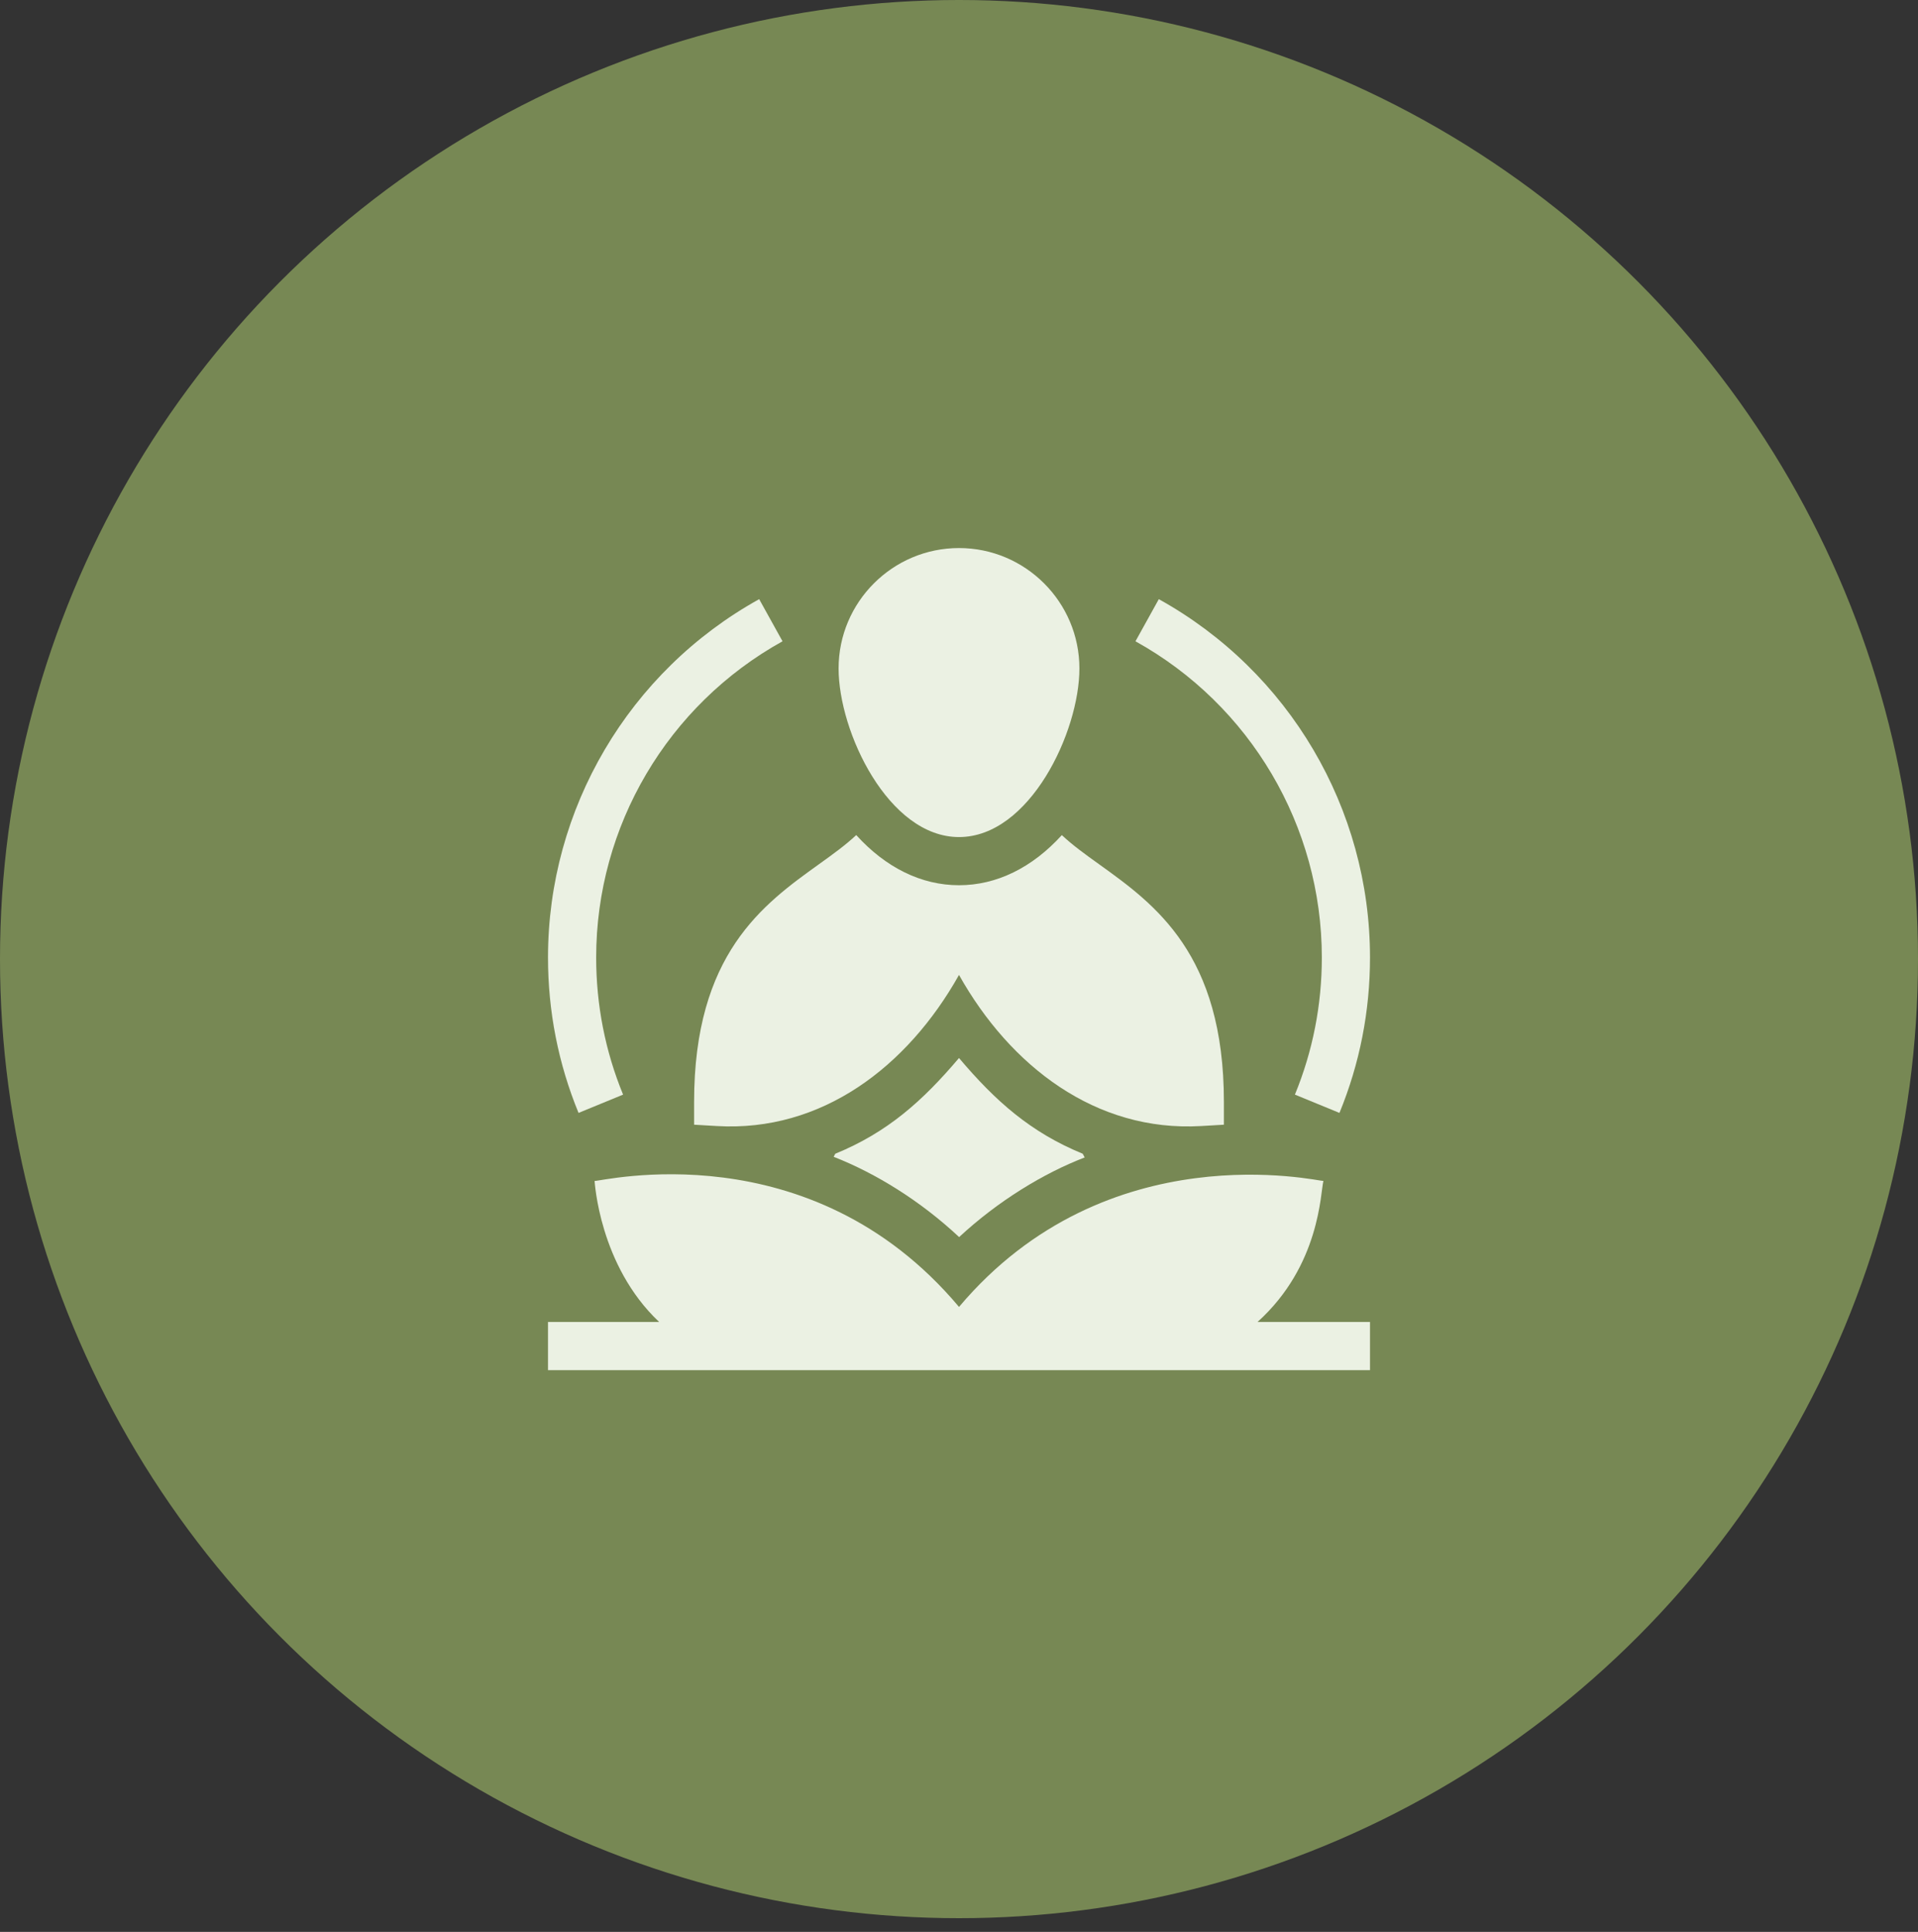 <svg width="140" height="141" viewBox="0 0 140 141" fill="none" xmlns="http://www.w3.org/2000/svg">
<rect x="0" y="0" width="140" height="141" fill="#333333" stroke="none"/>
<circle cx="70" cy="70" r="70" fill="#778854"/>
<g clip-path="url(#clip0_27_662)">
<path d="M50.664 80.43V82.087L52.319 82.184C59.969 82.636 66.232 77.87 70 71.156C73.729 77.8 79.97 82.637 87.681 82.184L89.336 82.087V80.43C89.336 69.623 84.292 66 80.24 63.089C79.216 62.355 78.282 61.682 77.506 60.951C75.345 63.328 72.75 64.609 70 64.609C67.252 64.609 64.659 63.328 62.498 60.948C61.721 61.681 60.785 62.353 59.76 63.089C55.708 66 50.664 69.623 50.664 80.43Z" fill="#EBF1E3"/>
<path d="M70 61.094C75.159 61.094 78.789 53.418 78.789 48.789C78.789 43.943 74.846 40 70 40C65.154 40 61.211 43.943 61.211 48.789C61.211 53.422 64.854 61.094 70 61.094ZM96.484 69.883C96.484 73.348 95.823 76.715 94.519 79.891L97.771 81.226C99.25 77.625 100 73.808 100 69.883C100 59.022 94.094 49.001 84.585 43.73L82.881 46.805C91.272 51.456 96.484 60.299 96.484 69.883ZM45.481 79.891C44.177 76.715 43.516 73.348 43.516 69.883C43.516 60.299 48.728 51.456 57.119 46.805L55.414 43.73C45.907 49.001 40 59.022 40 69.883C40 73.808 40.75 77.625 42.229 81.226L45.481 79.891ZM96.6 86.193C96.279 86.232 80.819 82.561 70.001 95.386C59.101 82.413 43.843 86.247 43.4 86.193C43.413 86.22 43.727 92.352 48.113 96.484H40V100H100V96.484H91.791C96.374 92.352 96.377 87.008 96.6 86.193Z" fill="#EBF1E3"/>
<path d="M70 77.22C67.349 80.347 64.791 82.642 60.967 84.208C60.93 84.283 60.891 84.357 60.851 84.43C63.934 85.639 67.181 87.644 70.009 90.289C72.853 87.65 76.182 85.625 79.173 84.478C79.126 84.389 79.078 84.299 79.033 84.208C75.232 82.652 72.664 80.368 70 77.22Z" fill="#EBF1E3"/>
</g>
<defs>
<clipPath id="clip0_27_662">
<rect width="60" height="60" fill="white" transform="translate(40 40)"/>
</clipPath>
</defs>
</svg>

